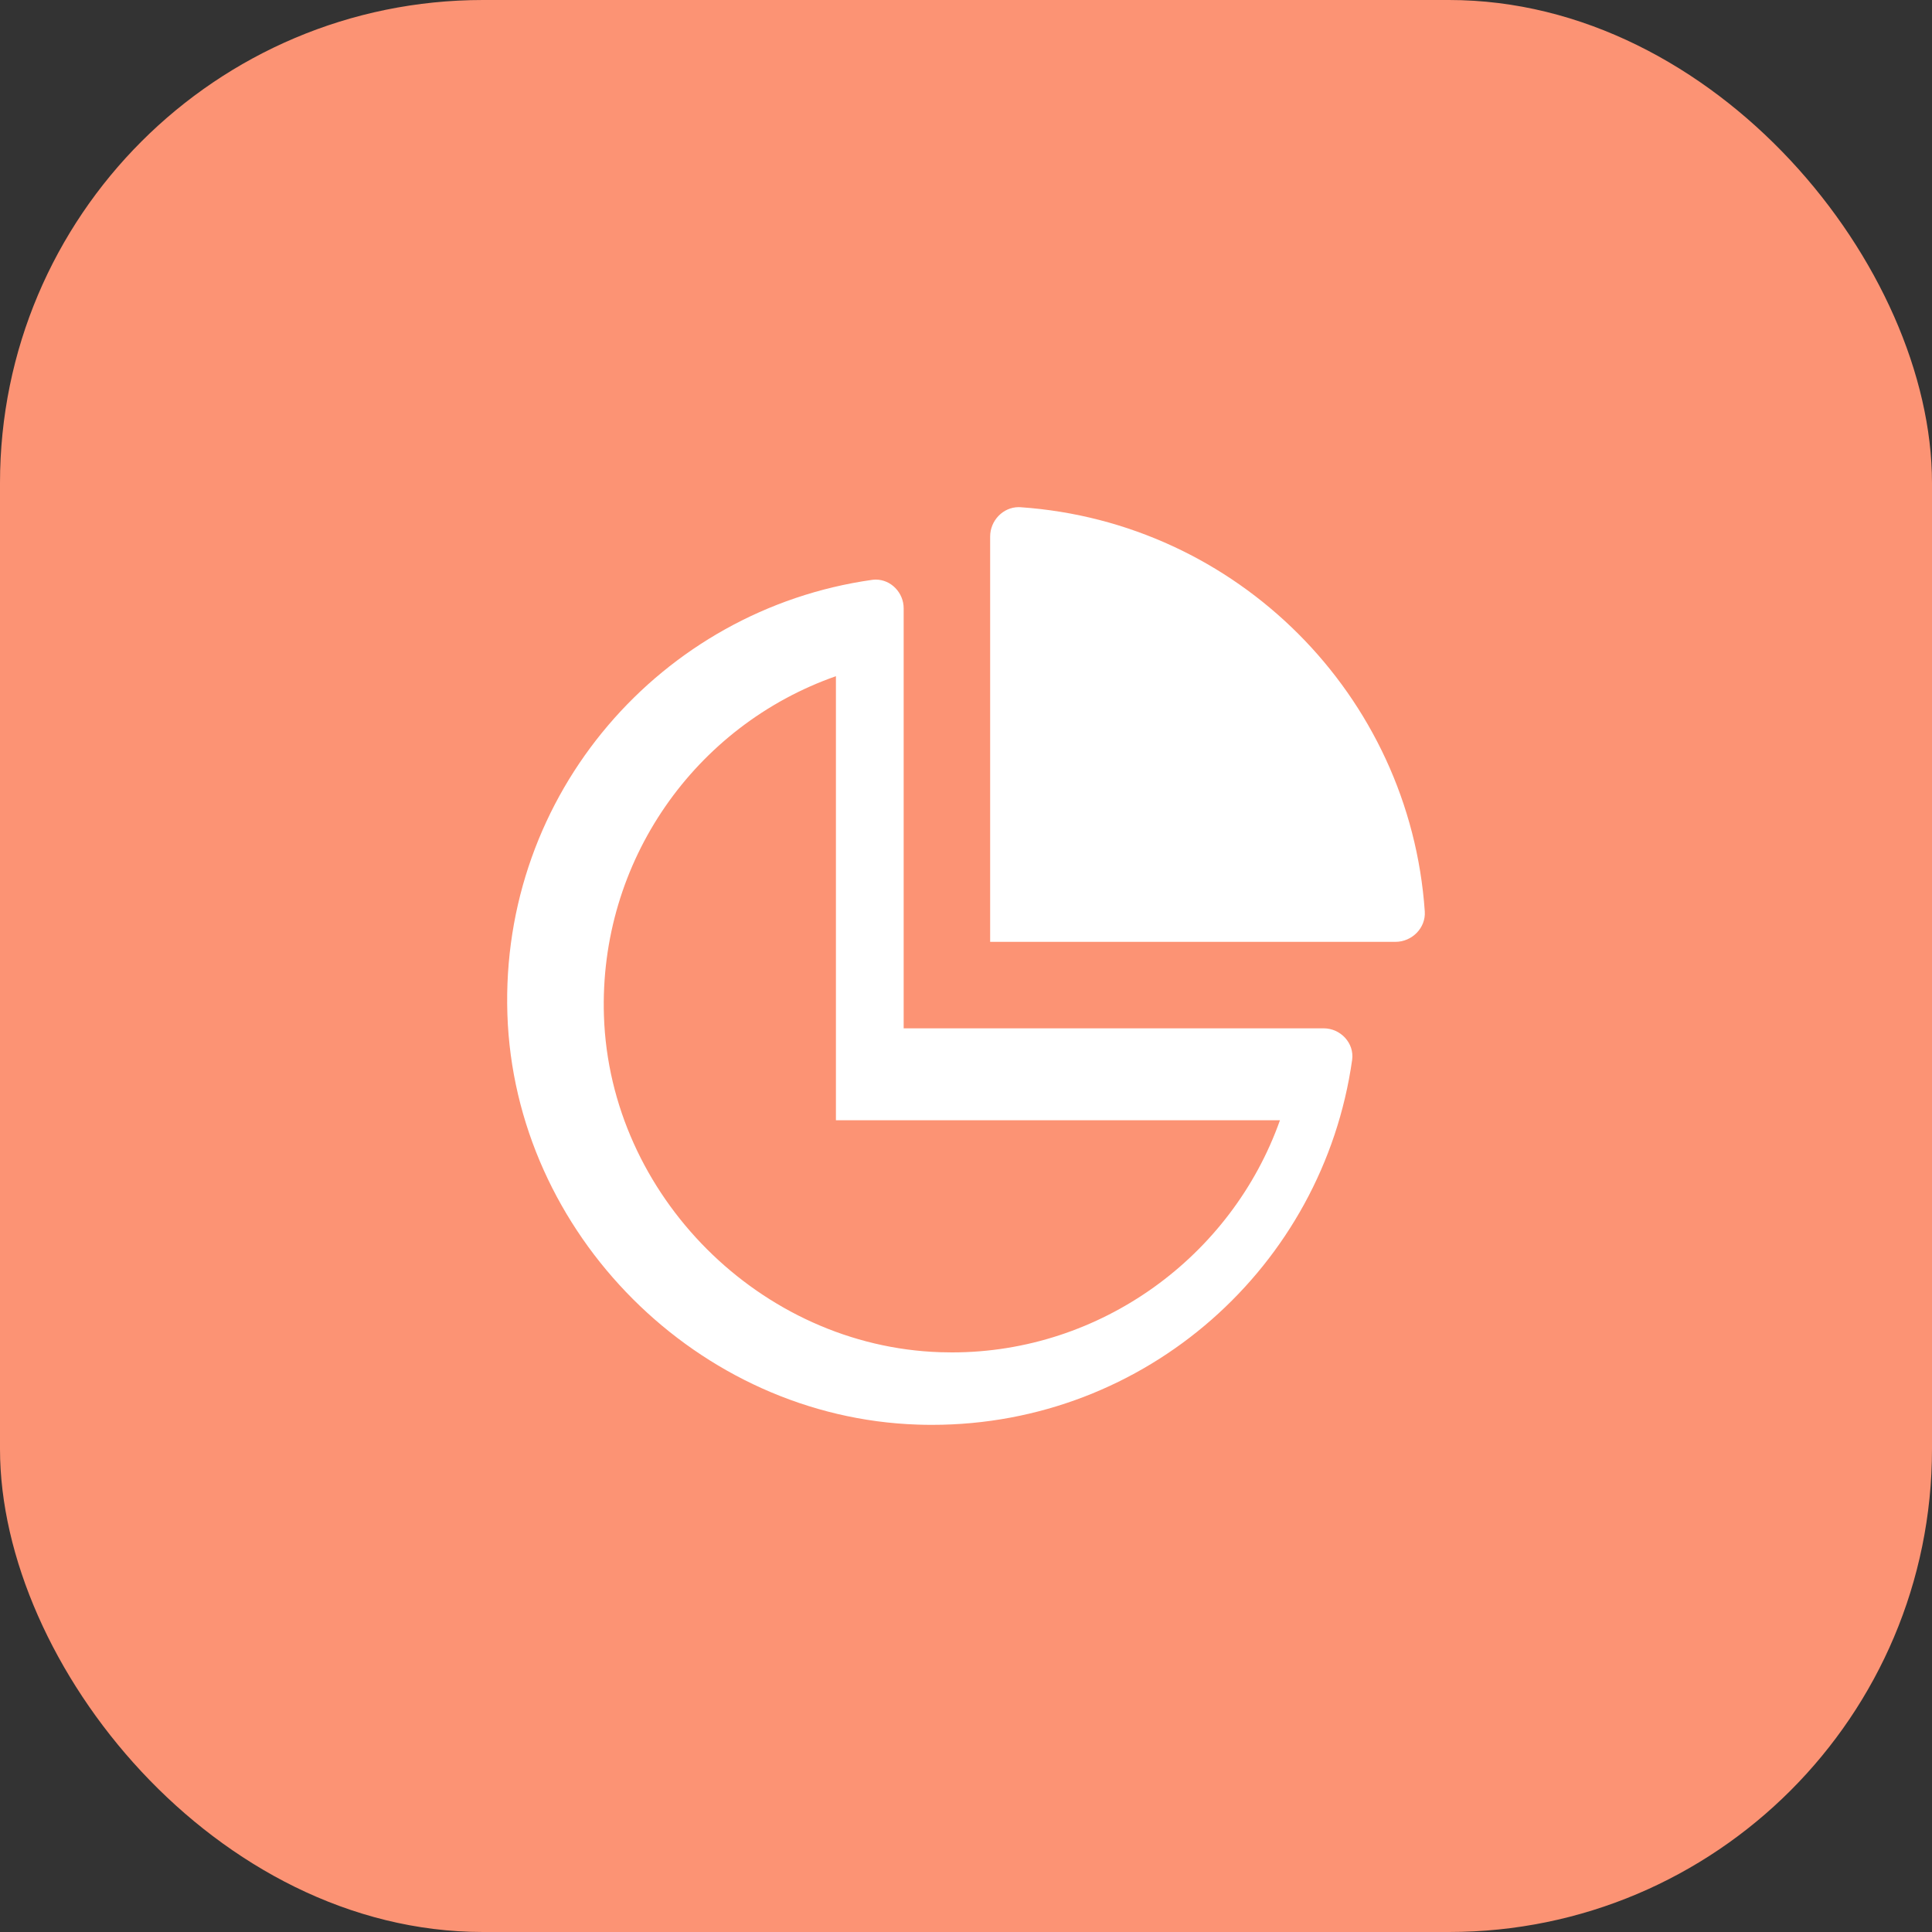 <svg width="80" height="80" viewBox="0 0 80 80" fill="none" xmlns="http://www.w3.org/2000/svg">
<rect x="0" y="0" width="80" height="80" fill="#333333" stroke="none"/>
<rect width="80" height="80" rx="20" fill="#FC9374"/>
<path fill-rule="evenodd" clip-rule="evenodd" d="M42.182 21C42.208 21 42.234 21.001 42.26 21.003C51.219 21.621 58.379 28.78 58.997 37.74C59.044 38.423 58.468 39 57.782 39H41V22.217C41 21.558 41.532 21 42.182 21ZM54.812 42.581H37.419V25.188C37.419 24.541 36.893 24 36.265 24C36.214 24 36.163 24.004 36.111 24.011C27.383 25.244 20.71 32.864 21.01 42C21.308 51.091 28.91 58.692 38 58.99C38.197 58.997 38.395 59 38.592 59C47.464 59 54.783 52.428 55.989 43.889C56.087 43.196 55.511 42.581 54.812 42.581ZM39.422 56C39.26 56 39.096 55.997 38.933 55.992C31.499 55.748 25.252 49.502 25.008 42.069C24.798 35.666 28.783 30.043 34.614 28V46.388H53C51 52.025 45.585 56 39.422 56Z" fill="white"/>
</svg>
